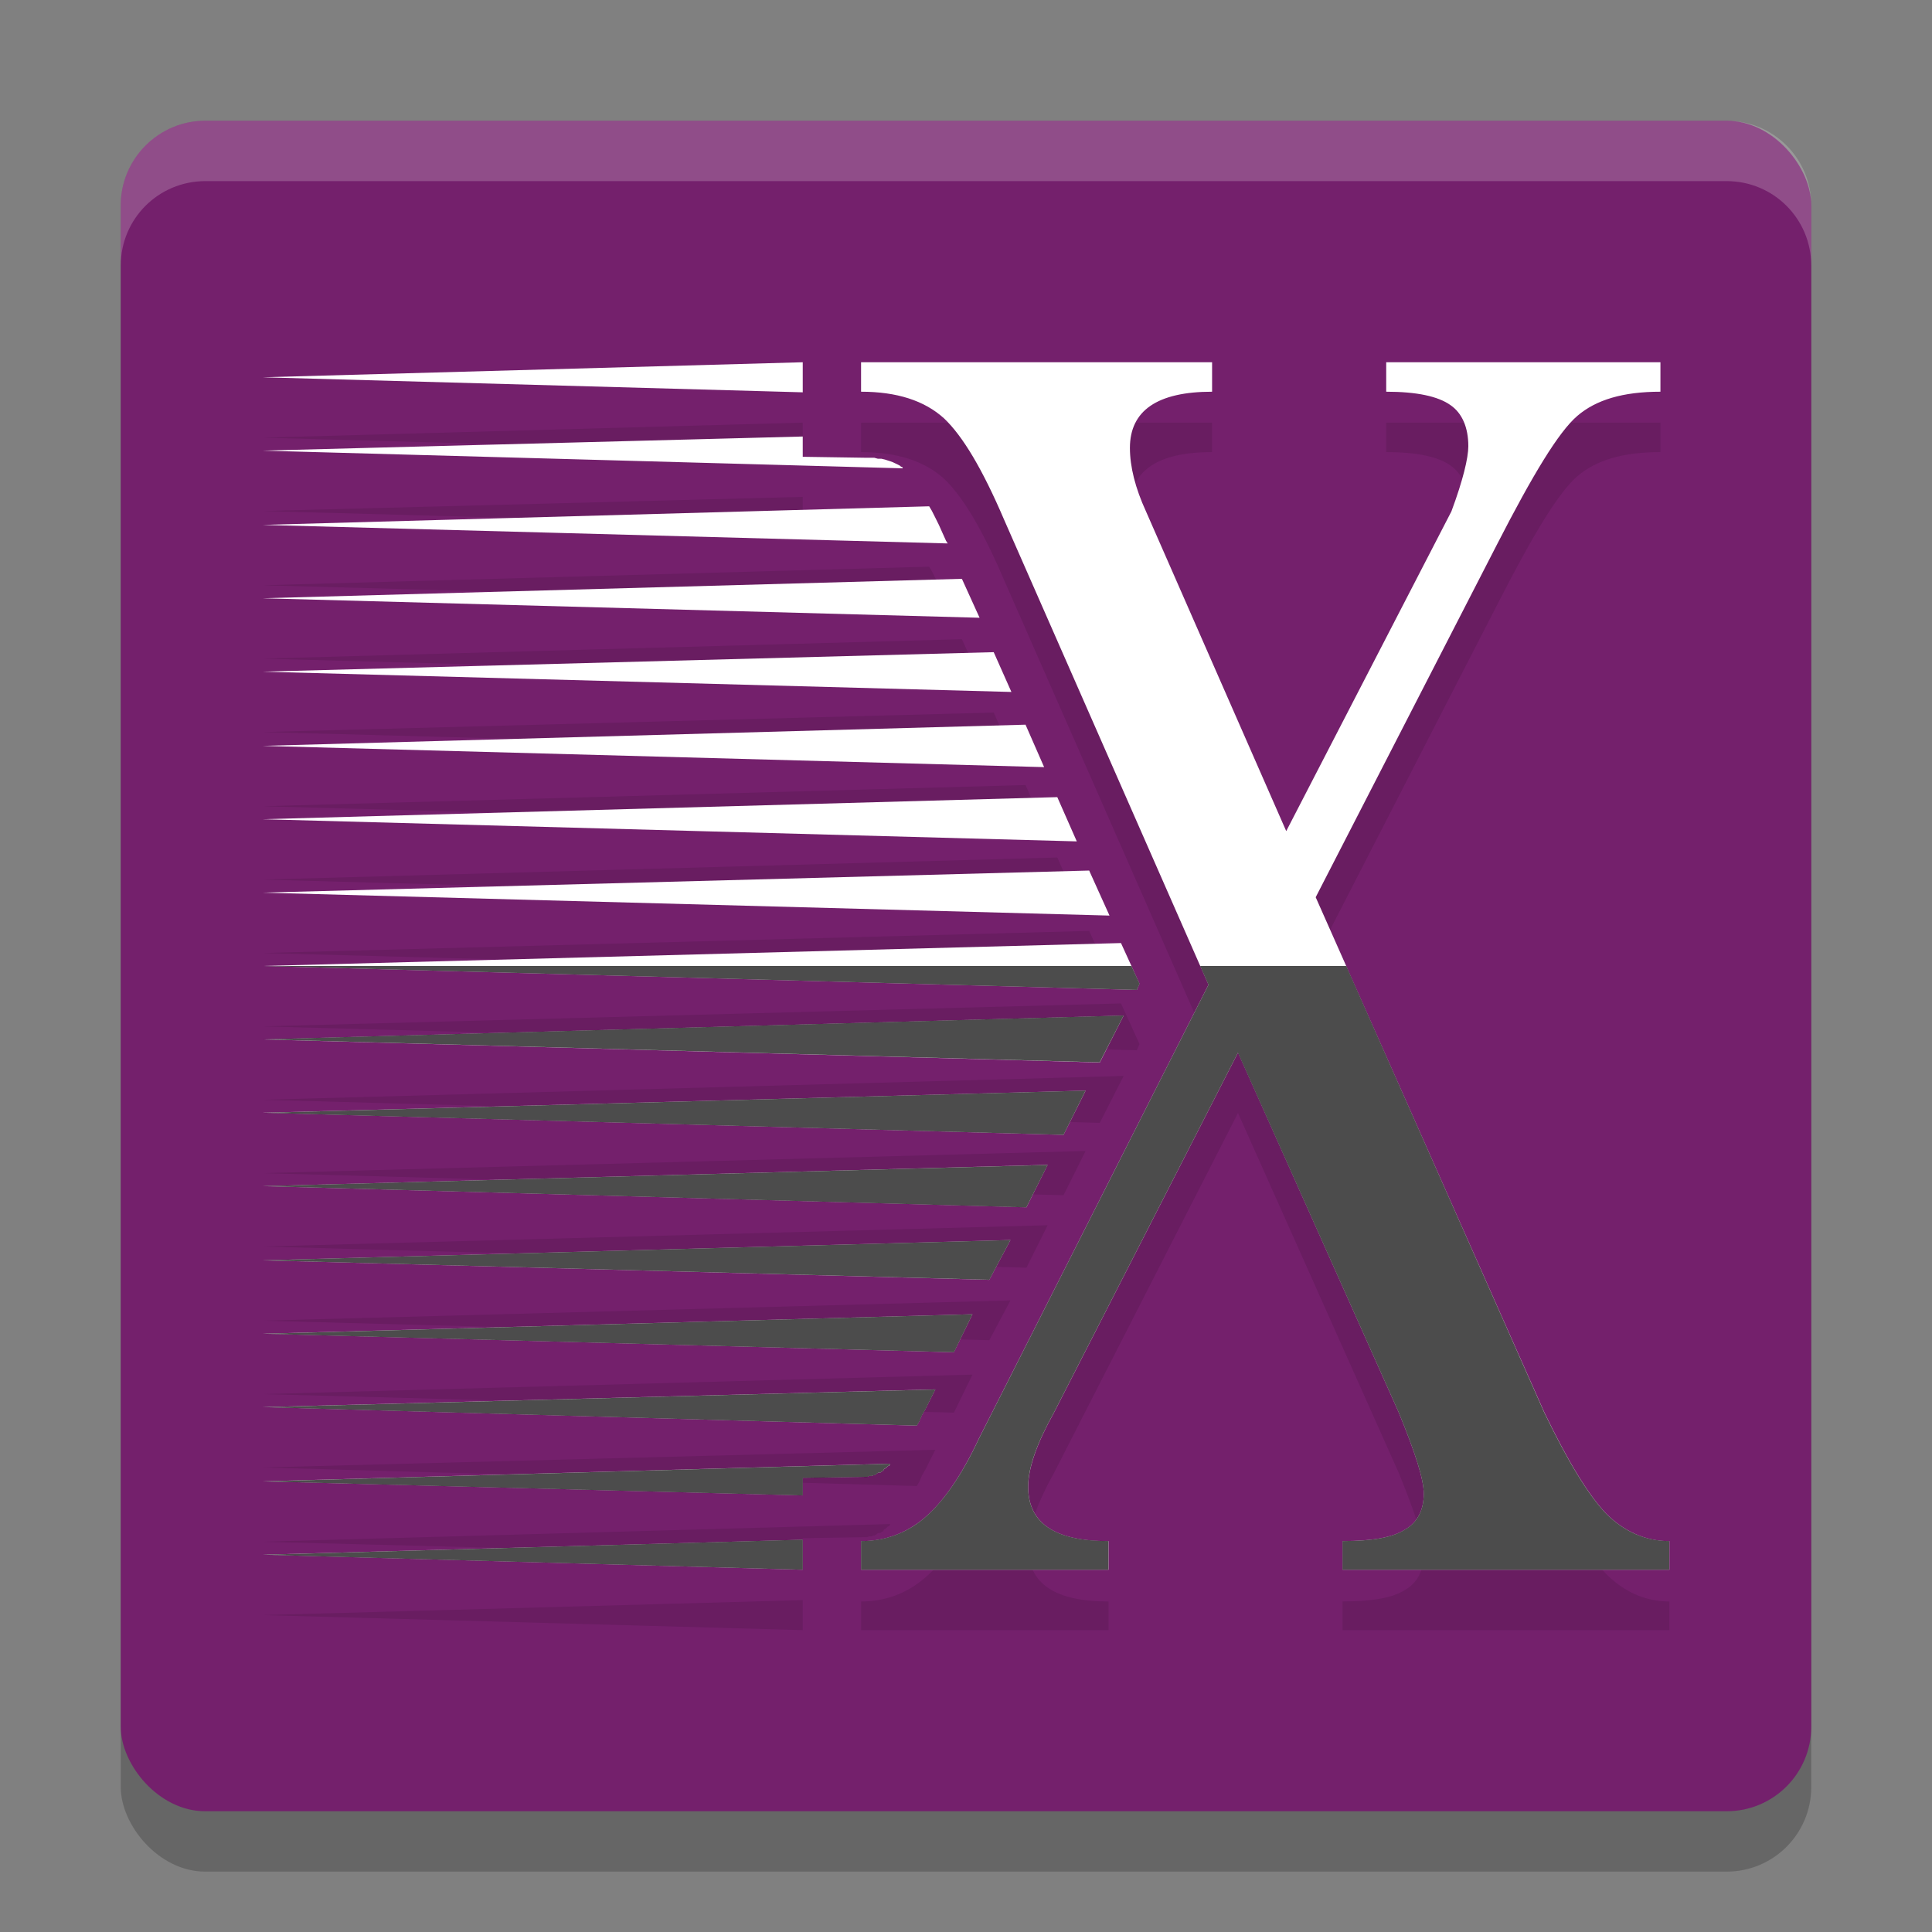 <svg xmlns="http://www.w3.org/2000/svg" width="32" height="32" version="1">
 <rect width="100%" height="100%" fill="#808080" stroke="none"/>
 <rect style="opacity:0.2" width="28" height="28" x="2" y="3" rx="1.4" ry="1.4"/>
 <rect style="fill:#74206c" width="28" height="28" x="2" y="2" rx="1.4" ry="1.4"/>
 <path style="opacity:0.1" d="m 13.296,7 -8.945,0.249 8.945,0.249 z m 0.966,0 v 0.488 c 0.592,0 1.051,0.147 1.376,0.443 0.311,0.296 0.636,0.843 0.991,1.672 l 3.387,7.707 -3.802,7.516 c -0.296,0.636 -0.606,1.064 -0.902,1.315 -0.296,0.251 -0.65,0.385 -1.049,0.385 V 27 h 4.098 v -0.474 c -0.888,0 -1.331,-0.296 -1.331,-0.902 0,-0.311 0.147,-0.725 0.428,-1.228 l 3.047,-5.961 2.663,5.961 c 0.266,0.651 0.414,1.095 0.414,1.346 0,0.266 -0.103,0.474 -0.31,0.592 -0.207,0.133 -0.547,0.191 -1.035,0.191 V 27 h 5.413 v -0.474 c -0.399,0 -0.754,-0.162 -1.049,-0.458 -0.296,-0.311 -0.636,-0.873 -1.021,-1.672 l -3.786,-8.535 3.003,-5.842 C 25.387,8.864 25.815,8.154 26.126,7.888 26.436,7.622 26.881,7.488 27.502,7.488 V 7 h -4.542 v 0.488 c 0.503,0 0.859,0.075 1.066,0.223 0.192,0.133 0.294,0.369 0.294,0.68 0,0.192 -0.088,0.562 -0.28,1.079 L 21.304,14.766 18.981,9.47 C 18.804,9.085 18.715,8.73 18.715,8.419 c 0,-0.621 0.458,-0.931 1.361,-0.931 V 7 Z M 13.296,8.23 4.351,8.464 14.951,8.757 V 8.742 l -0.03,-0.014 -0.014,-0.014 -0.03,-0.016 -0.029,-0.014 -0.03,-0.014 -0.029,-0.014 -0.044,-0.016 -0.044,-0.014 -0.043,-0.014 -0.059,-0.014 h -0.059 l -0.059,-0.016 h -0.059 -0.073 L 13.296,8.566 Z m 2.094,1.156 L 4.351,9.694 15.697,10.001 15.669,9.957 15.61,9.826 15.551,9.694 15.493,9.577 15.434,9.46 Z M 15.932,10.587 4.351,10.909 16.225,11.232 Z M 16.459,11.802 4.351,12.125 16.752,12.461 Z M 16.986,13.003 4.351,13.354 17.294,13.706 Z M 17.512,14.203 4.351,14.569 17.835,14.936 Z M 18.04,15.419 4.351,15.785 18.377,16.165 Z M 18.567,16.62 4.351,17 l 14.479,0.396 0.044,-0.103 z m 0.044,1.201 -14.26,0.395 13.865,0.382 z M 17.981,19.064 4.351,19.431 17.615,19.797 Z M 17.352,20.294 4.351,20.646 17.001,20.997 Z M 16.736,21.539 4.351,21.875 16.386,22.198 Z M 16.107,22.768 4.351,23.091 15.8,23.398 Z m -0.615,1.245 -11.142,0.293 10.835,0.307 0.043,-0.073 0.044,-0.103 0.059,-0.103 z m -0.747,1.23 -10.395,0.293 8.945,0.233 v -0.292 l 1.01,-0.016 h 0.029 0.03 l 0.029,-0.014 h 0.016 0.029 l 0.03,-0.014 h 0.014 l 0.029,-0.014 0.016,-0.016 0.029,-0.014 h 0.03 l 0.014,-0.014 0.029,-0.014 0.014,-0.03 0.03,-0.014 0.029,-0.03 0.03,-0.014 z M 13.296,26.503 4.351,26.751 13.296,27 Z"/>
 <path style="fill:#ffffff" d="m 13.296,6 -8.945,0.249 8.945,0.249 z m 0.966,0 v 0.488 c 0.592,0 1.051,0.147 1.376,0.443 0.311,0.296 0.636,0.843 0.991,1.672 l 3.387,7.707 -3.802,7.516 c -0.296,0.636 -0.606,1.064 -0.902,1.315 -0.296,0.251 -0.65,0.385 -1.049,0.385 V 26 h 4.098 v -0.474 c -0.888,0 -1.331,-0.296 -1.331,-0.902 0,-0.311 0.147,-0.725 0.428,-1.228 l 3.047,-5.961 2.663,5.961 c 0.266,0.651 0.414,1.095 0.414,1.346 0,0.266 -0.103,0.474 -0.31,0.592 -0.207,0.133 -0.547,0.191 -1.035,0.191 V 26 h 5.413 v -0.474 c -0.399,0 -0.754,-0.162 -1.049,-0.458 -0.296,-0.311 -0.636,-0.873 -1.021,-1.672 L 21.792,14.861 24.795,9.018 C 25.387,7.864 25.815,7.154 26.126,6.888 26.436,6.622 26.881,6.488 27.502,6.488 V 6 h -4.542 v 0.488 c 0.503,0 0.859,0.075 1.066,0.223 0.192,0.133 0.294,0.369 0.294,0.68 0,0.192 -0.088,0.562 -0.28,1.079 L 21.304,13.766 18.981,8.47 C 18.804,8.085 18.715,7.73 18.715,7.419 c 0,-0.621 0.458,-0.931 1.361,-0.931 V 6 Z M 13.296,7.23 4.351,7.464 14.951,7.757 V 7.742 l -0.03,-0.014 -0.014,-0.014 -0.03,-0.016 -0.029,-0.014 -0.03,-0.014 -0.029,-0.014 -0.044,-0.016 -0.044,-0.014 -0.043,-0.014 -0.059,-0.014 h -0.059 l -0.059,-0.016 h -0.059 -0.073 L 13.296,7.566 Z m 2.094,1.156 L 4.351,8.694 15.697,9.001 15.669,8.957 15.61,8.826 15.551,8.694 15.493,8.577 15.434,8.46 Z M 15.932,9.587 4.351,9.909 16.225,10.232 Z M 16.459,10.802 4.351,11.125 16.752,11.461 Z M 16.986,12.003 4.351,12.354 17.294,12.706 Z M 17.512,13.203 4.351,13.569 17.835,13.936 Z M 18.04,14.419 4.351,14.785 18.377,15.165 Z M 18.567,15.62 4.351,16 l 14.479,0.396 0.044,-0.103 z m 0.044,1.201 -14.26,0.395 13.865,0.382 z M 17.981,18.064 4.351,18.431 17.615,18.797 Z M 17.352,19.294 4.351,19.646 17.001,19.997 Z M 16.736,20.539 4.351,20.875 16.386,21.198 Z M 16.107,21.768 4.351,22.091 15.8,22.398 Z m -0.615,1.245 -11.142,0.293 10.835,0.307 0.043,-0.073 0.044,-0.103 0.059,-0.103 z m -0.747,1.23 -10.395,0.293 8.945,0.233 v -0.292 l 1.01,-0.016 h 0.029 0.03 l 0.029,-0.014 h 0.016 0.029 l 0.03,-0.014 h 0.014 l 0.029,-0.014 0.016,-0.016 0.029,-0.014 h 0.03 l 0.014,-0.014 0.029,-0.014 0.014,-0.03 0.03,-0.014 0.029,-0.03 0.03,-0.014 z M 13.296,25.503 4.351,25.751 13.296,26 Z"/>
 <path style="fill:#ffffff;opacity:0.2" d="M 3.4 2 C 2.625 2 2 2.625 2 3.4 L 2 4.4 C 2 3.625 2.625 3 3.4 3 L 28.6 3 C 29.375 3 30 3.625 30 4.4 L 30 3.4 C 30 2.625 29.375 2 28.6 2 L 3.4 2 z"/>
 <path style="opacity:0.7" d="M 4.352 16 L 18.83 16.396 L 18.875 16.293 L 18.74 16 L 4.352 16 z M 19.879 16 L 20.016 16.311 L 16.215 23.826 C 15.919 24.462 15.608 24.889 15.312 25.141 C 15.017 25.392 14.661 25.525 14.262 25.525 L 14.262 26 L 18.359 26 L 18.359 25.525 C 17.472 25.525 17.029 25.23 17.029 24.623 C 17.029 24.312 17.176 23.899 17.457 23.396 L 20.504 17.436 L 23.168 23.396 C 23.434 24.047 23.582 24.491 23.582 24.742 C 23.582 25.008 23.479 25.216 23.271 25.334 C 23.064 25.467 22.724 25.525 22.236 25.525 L 22.236 26 L 27.648 26 L 27.648 25.525 C 27.249 25.525 26.895 25.364 26.6 25.068 C 26.304 24.758 25.963 24.195 25.578 23.396 L 22.299 16 L 19.879 16 z M 18.611 16.82 L 4.352 17.215 L 18.215 17.596 L 18.611 16.82 z M 17.98 18.064 L 4.352 18.432 L 17.615 18.797 L 17.98 18.064 z M 17.352 19.295 L 4.352 19.646 L 17 19.998 L 17.352 19.295 z M 16.736 20.539 L 4.352 20.875 L 16.387 21.197 L 16.736 20.539 z M 16.107 21.768 L 4.352 22.092 L 15.801 22.398 L 16.107 21.768 z M 15.492 23.014 L 4.352 23.307 L 15.186 23.613 L 15.229 23.541 L 15.273 23.438 L 15.332 23.334 L 15.492 23.014 z M 14.746 24.244 L 4.352 24.537 L 13.297 24.77 L 13.297 24.479 L 14.307 24.463 L 14.336 24.463 L 14.365 24.463 L 14.395 24.447 L 14.41 24.447 L 14.438 24.447 L 14.469 24.434 L 14.482 24.434 L 14.512 24.42 L 14.527 24.404 L 14.555 24.389 L 14.586 24.389 L 14.6 24.375 L 14.629 24.361 L 14.643 24.33 L 14.672 24.316 L 14.701 24.287 L 14.73 24.271 L 14.746 24.244 z M 13.297 25.502 L 4.352 25.752 L 13.297 26 L 13.297 25.502 z"/>
</svg>
